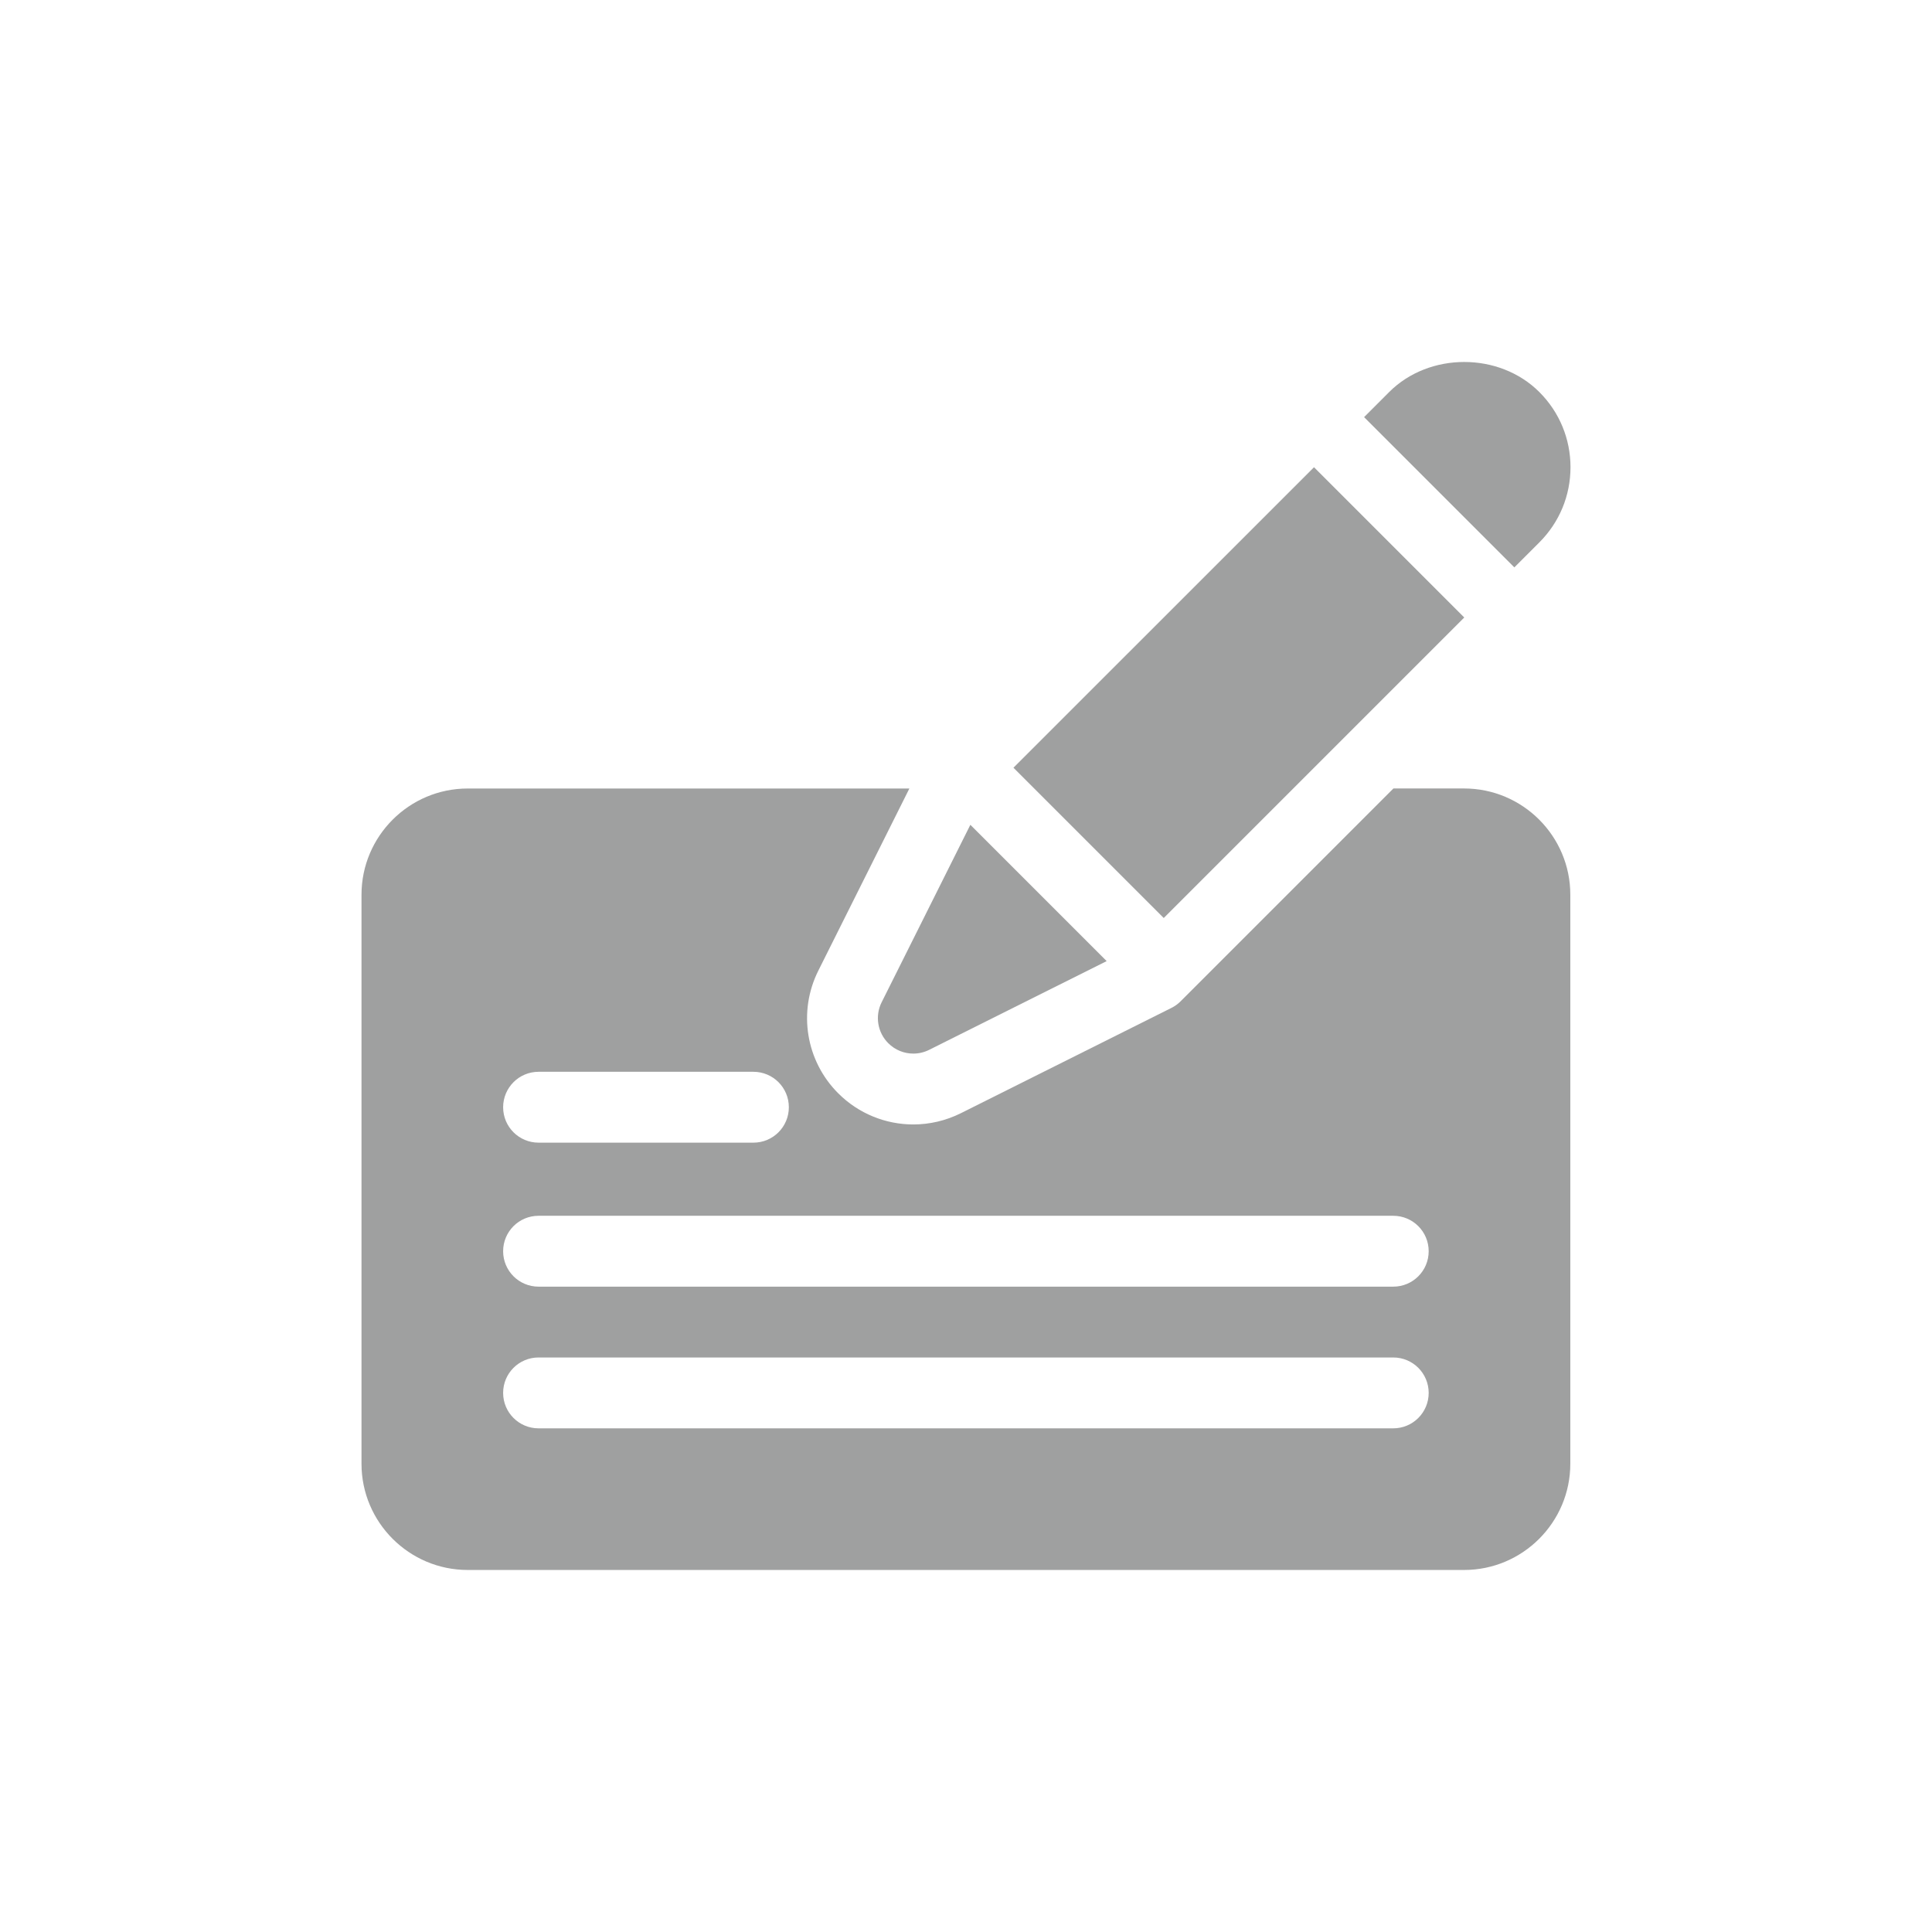 <?xml version="1.0" encoding="utf-8"?>
<!-- Generator: Adobe Illustrator 23.0.1, SVG Export Plug-In . SVG Version: 6.00 Build 0)  -->
<svg version="1.1" id="圖層_1" xmlns="http://www.w3.org/2000/svg" xmlns:xlink="http://www.w3.org/1999/xlink" x="0px" y="0px"
	 viewBox="0 0 62 62" style="enable-background:new 0 0 62 62;" xml:space="preserve">
<style type="text/css">
	.st0{fill:#9FA0A0;}
</style>
<g>
	<path id="XMLID_4_" class="st0" d="M46.984,25.303H44.716l-6.827,6.828c-0.087,0.087-0.186,0.159-0.295,0.213
		l-6.759,3.38c-0.486,0.242-1.008,0.361-1.525,0.361c-0.885,0-1.756-0.344-2.411-1
		c-1.039-1.039-1.296-2.62-0.639-3.934l2.923-5.847H15.01c-1.88,0-3.409,1.53-3.409,3.409v18.26
		c0,1.88,1.529,3.409,3.409,3.409h31.974c1.88,0,3.409-1.53,3.409-3.409v-18.26
		C50.394,26.833,48.864,25.303,46.984,25.303z M17.283,34.395h6.895c0.628,0,1.137,0.508,1.137,1.137
		s-0.508,1.137-1.137,1.137h-6.895c-0.628,0-1.137-0.508-1.137-1.137C16.147,34.904,16.655,34.395,17.283,34.395z
		 M44.711,45.837H17.283c-0.628,0-1.137-0.508-1.137-1.137s0.508-1.137,1.137-1.137h27.428
		c0.628,0,1.137,0.508,1.137,1.137C45.848,45.328,45.34,45.837,44.711,45.837z M44.711,41.29H17.283
		c-0.628,0-1.137-0.508-1.137-1.137s0.508-1.137,1.137-1.137h27.428c0.628,0,1.137,0.508,1.137,1.137
		S45.34,41.29,44.711,41.29z"/>
	<path id="XMLID_3_" class="st0" d="M49.4,17.405c0.644-0.644,0.999-1.501,0.999-2.412
		c0-0.91-0.355-1.767-0.999-2.411c-1.289-1.289-3.537-1.286-4.821,0l-0.804,0.804l4.822,4.822L49.4,17.405z"/>
	<path id="XMLID_2_" class="st0" d="M28.506,33.478c0.219,0.219,0.509,0.333,0.803,0.333
		c0.173,0,0.346-0.039,0.508-0.12l5.697-2.848l-4.374-4.374l-2.848,5.697C28.074,32.603,28.159,33.131,28.506,33.478
		z"/>
	<polygon id="XMLID_1_" class="st0" points="46.99,19.816 42.168,14.994 32.523,24.637 37.346,29.46 	"/>
</g>
</svg>
